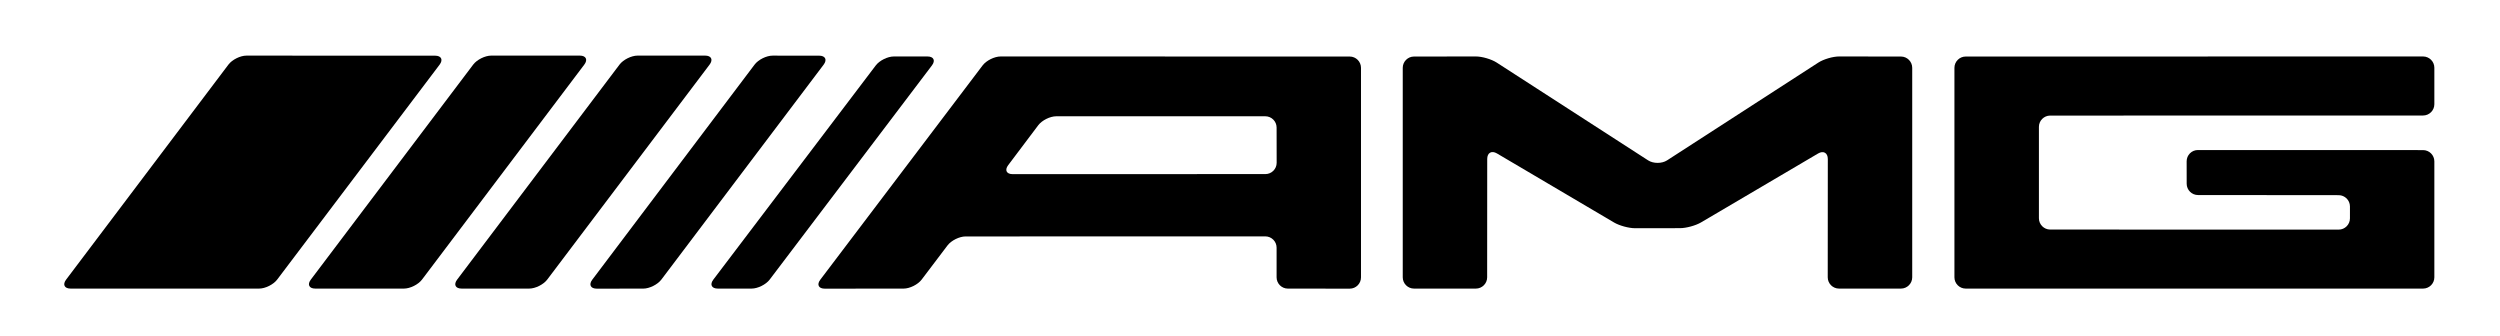 <svg width="223" height="30" viewBox="0 0 223 30" fill="none" xmlns="http://www.w3.org/2000/svg">
<path d="M21.985 4.961C21.433 4.96 20.709 5.321 20.376 5.762L5.898 24.941C5.565 25.381 5.745 25.742 6.297 25.742H23.112C23.664 25.742 24.388 25.381 24.721 24.941L39.212 5.769C39.545 5.328 39.366 4.967 38.814 4.967L21.985 4.961" fill="black"/>
<path d="M52.12 5.762C52.452 5.321 52.273 4.96 51.72 4.96H43.819C43.267 4.96 42.542 5.321 42.209 5.762L27.725 24.941C27.392 25.381 27.572 25.742 28.124 25.742H36.032C36.584 25.742 37.309 25.381 37.641 24.941L52.12 5.762Z" fill="black"/>
<path d="M56.871 4.96C56.319 4.96 55.594 5.321 55.261 5.762L40.777 24.941C40.444 25.381 40.623 25.742 41.176 25.742H47.202C47.754 25.742 48.478 25.381 48.811 24.941L63.296 5.762C63.629 5.321 63.449 4.96 62.897 4.96H56.871" fill="black"/>
<path d="M52.831 24.947C52.499 25.388 52.678 25.749 53.231 25.748L57.381 25.744C57.933 25.743 58.658 25.381 58.991 24.941L73.468 5.769C73.801 5.328 73.622 4.967 73.07 4.966L68.919 4.962C68.366 4.961 67.642 5.321 67.31 5.762L52.831 24.947Z" fill="black"/>
<path d="M63.629 24.942C63.295 25.382 63.474 25.742 64.027 25.742H67.042C67.594 25.742 68.319 25.382 68.653 24.942L83.128 5.837C83.462 5.397 83.283 5.037 82.73 5.037H79.729C79.177 5.037 78.451 5.397 78.118 5.837L63.629 24.942Z" fill="black"/>
<path d="M90.33 15.534C89.777 15.534 89.597 15.174 89.93 14.733L92.61 11.174C92.943 10.733 93.666 10.372 94.219 10.372H112.867C113.42 10.372 113.872 10.824 113.873 11.376L113.878 14.523C113.879 15.076 113.427 15.528 112.875 15.528L90.33 15.534V15.534ZM89.257 5.037C88.705 5.037 87.98 5.397 87.647 5.837L73.171 24.948C72.837 25.389 73.016 25.749 73.569 25.748L80.598 25.743C81.151 25.743 81.875 25.382 82.209 24.942L84.518 21.892C84.852 21.452 85.577 21.092 86.129 21.091L112.867 21.085C113.42 21.085 113.872 21.537 113.872 22.089V24.738C113.872 25.29 114.324 25.743 114.876 25.743L120.397 25.748C120.949 25.749 121.401 25.297 121.401 24.745V6.048C121.401 5.496 120.949 5.044 120.397 5.043L89.257 5.037" fill="black"/>
<path d="M125.125 24.738C125.125 25.29 125.577 25.742 126.129 25.742H131.65C132.202 25.742 132.654 25.29 132.654 24.738L132.66 14.179C132.66 13.627 133.05 13.405 133.526 13.685L143.976 19.848C144.451 20.128 145.292 20.358 145.845 20.357L149.857 20.352C150.409 20.352 151.251 20.122 151.727 19.842L162.175 13.691C162.651 13.411 163.041 13.634 163.041 14.186L163.034 24.738C163.034 25.29 163.486 25.742 164.039 25.742H169.566C170.118 25.742 170.57 25.29 170.57 24.738V6.048C170.57 5.496 170.118 5.043 169.566 5.043L164.045 5.037C163.493 5.037 162.661 5.282 162.197 5.582L148.701 14.305C148.238 14.604 147.478 14.604 147.014 14.305L133.505 5.582C133.04 5.282 132.209 5.037 131.656 5.037L126.129 5.043C125.577 5.043 125.125 5.496 125.125 6.048V24.738" fill="black"/>
<path d="M174.335 24.738C174.335 25.29 174.787 25.742 175.339 25.742H216.139C216.692 25.742 217.144 25.29 217.144 24.738V14.394C217.144 13.841 216.692 13.389 216.139 13.389L196.052 13.383C195.499 13.382 195.048 13.835 195.049 14.387L195.052 16.392C195.053 16.944 195.506 17.397 196.058 17.397L208.61 17.409C209.162 17.41 209.615 17.862 209.615 18.414V19.478C209.615 20.031 209.162 20.483 208.61 20.482L182.875 20.476C182.323 20.476 181.871 20.024 181.871 19.471V11.314C181.871 10.762 182.323 10.31 182.875 10.31L216.139 10.303C216.692 10.303 217.144 9.851 217.144 9.299V6.041C217.144 5.489 216.692 5.037 216.139 5.037L175.339 5.043C174.787 5.043 174.335 5.496 174.335 6.048V24.738" fill="black"/>
</svg>
